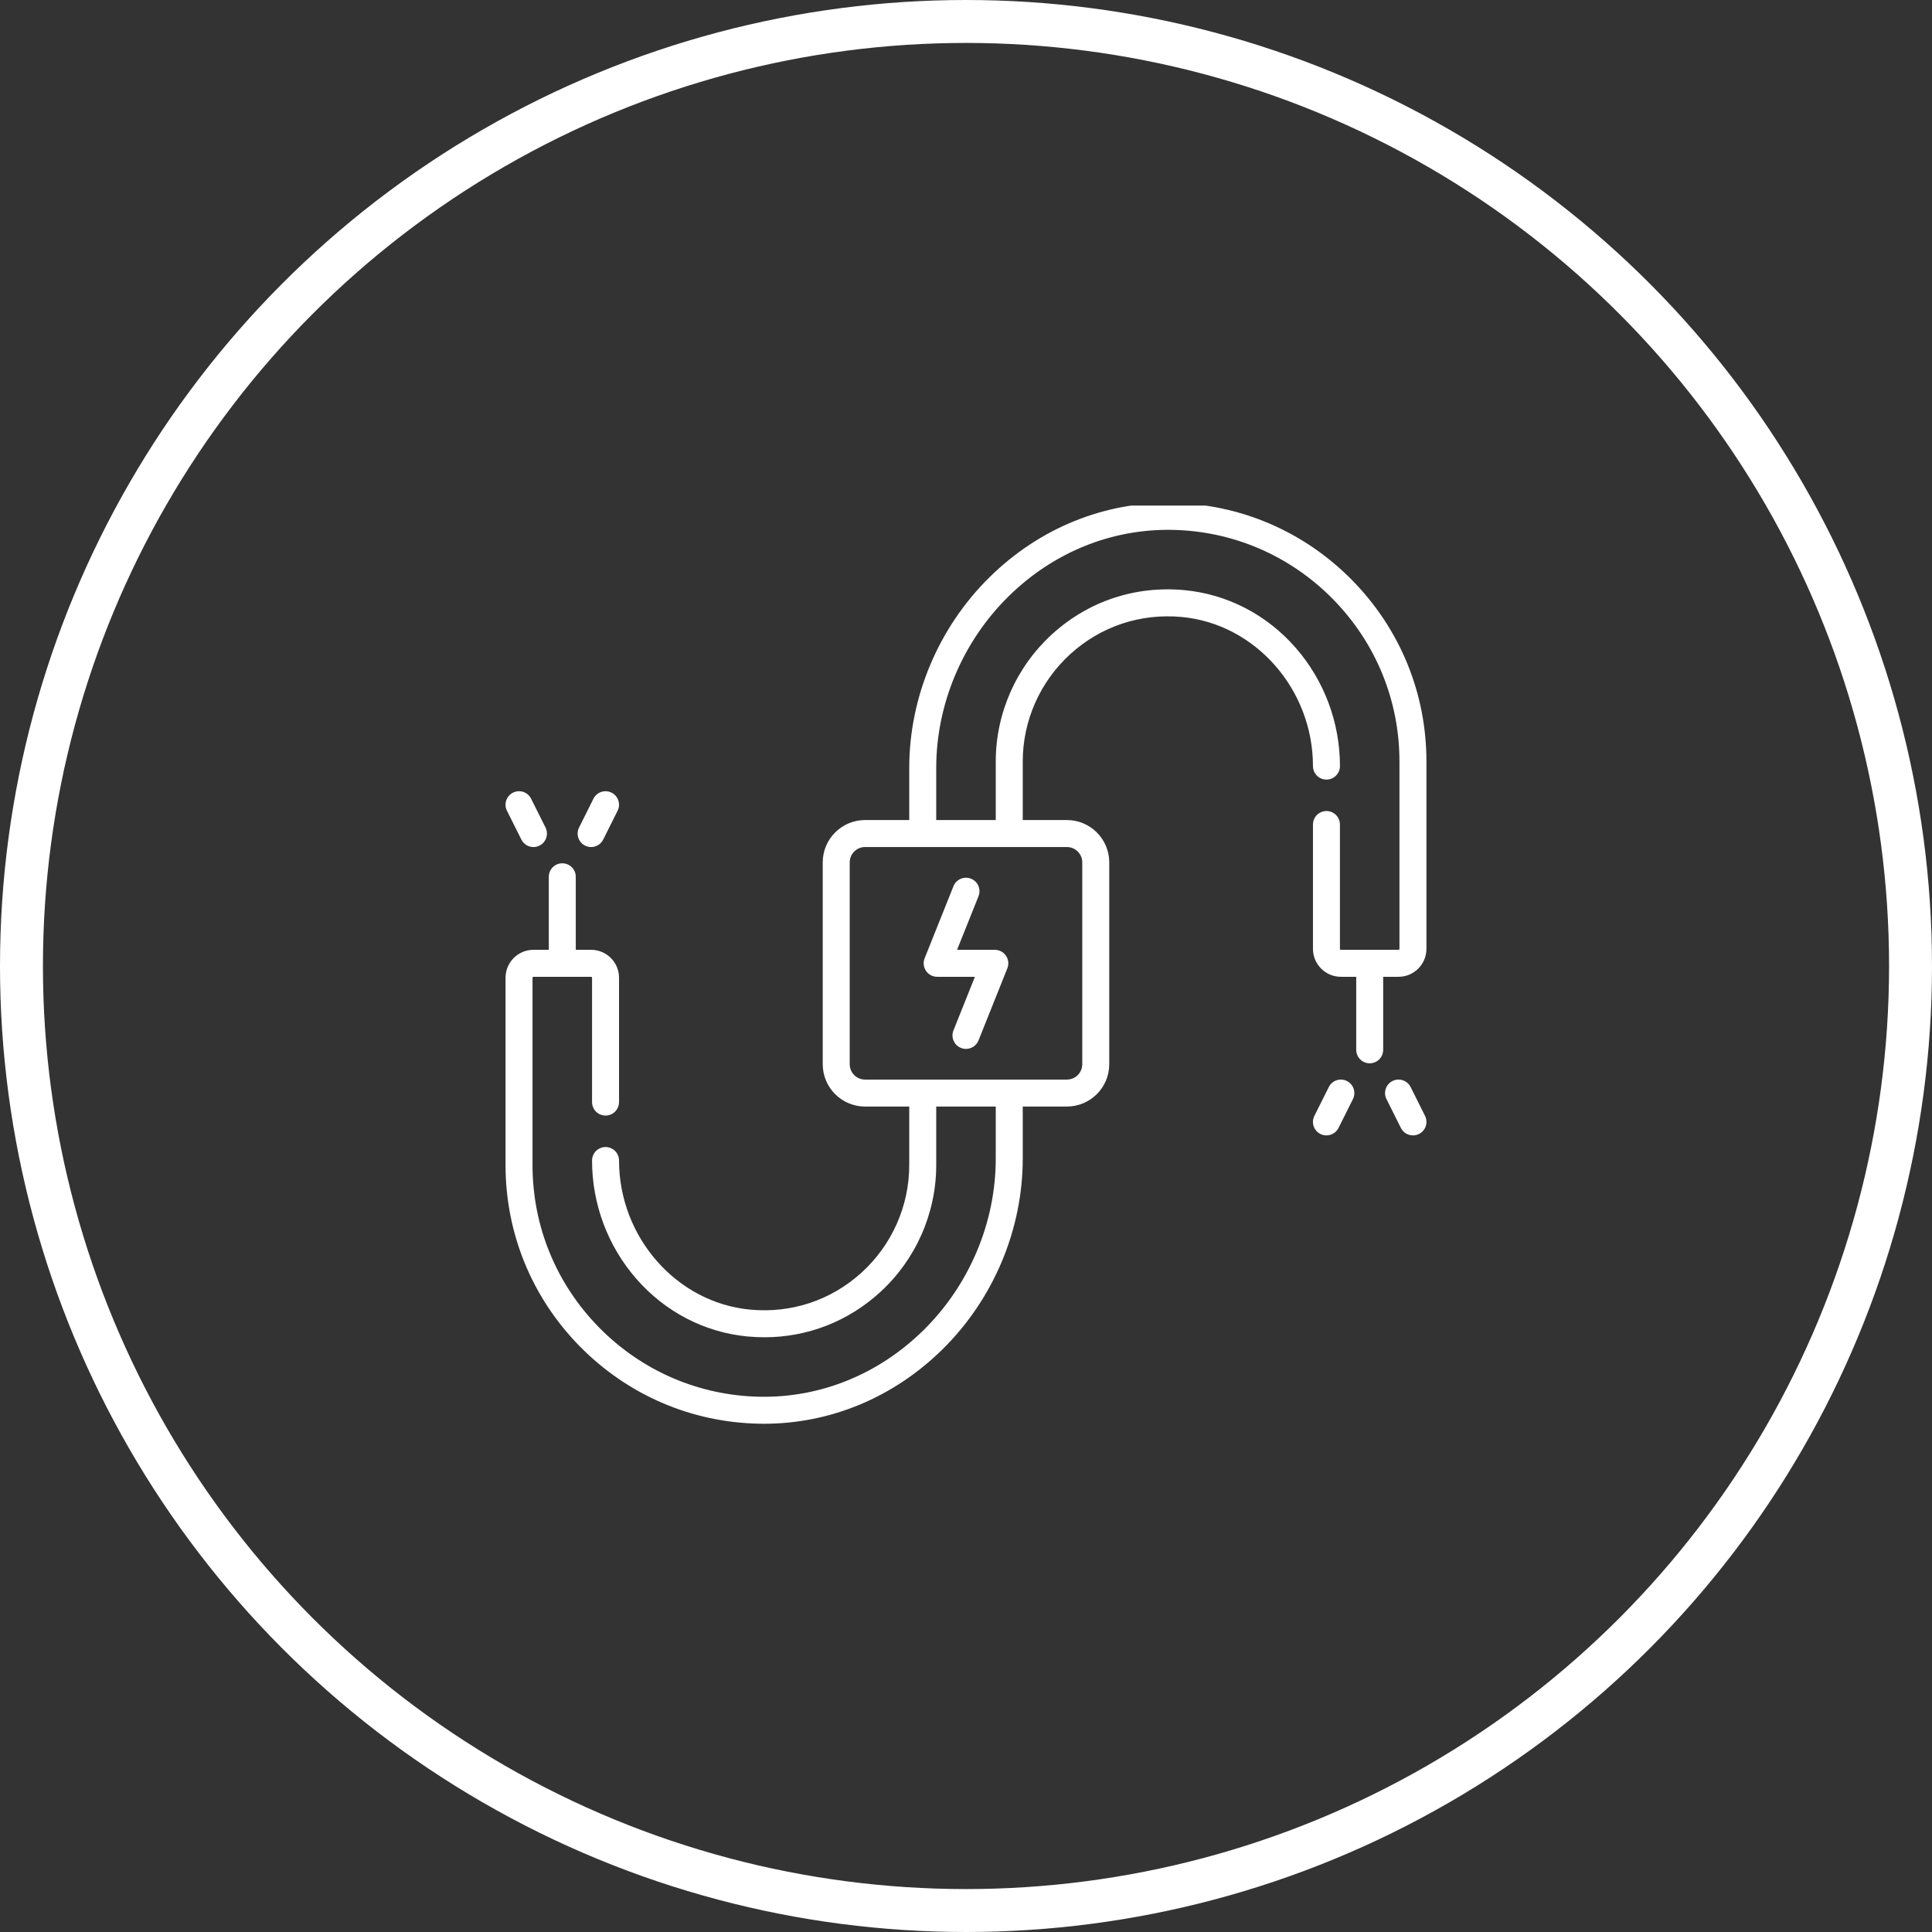 <svg width="90" height="90" viewBox="0 0 90 90" fill="none" xmlns="http://www.w3.org/2000/svg">
<rect x="0" y="0" width="90" height="90" fill="#333333" stroke="none"/>
<g clip-path="url(#clip0)">
<g clip-path="url(#clip1)">
<g clip-path="url(#clip2)">
<path d="M46.863 44.523C46.746 44.35 46.551 44.246 46.343 44.246H44.584L45.583 41.75C45.712 41.428 45.555 41.062 45.233 40.933C44.911 40.804 44.545 40.961 44.416 41.283L43.073 44.641C42.995 44.835 43.019 45.054 43.136 45.227C43.253 45.4 43.448 45.503 43.656 45.503H45.415L44.416 48C44.287 48.322 44.444 48.688 44.766 48.816C44.843 48.847 44.922 48.862 44.999 48.862C45.249 48.862 45.485 48.712 45.583 48.467L46.926 45.108C47.004 44.914 46.98 44.695 46.863 44.523Z" fill="white"/>
<path d="M62.984 27.024C60.753 24.757 57.778 23.479 54.607 23.426C51.444 23.372 48.424 24.6 46.105 26.881C43.722 29.224 42.356 32.465 42.356 35.773V38.201H40.298C39.211 38.201 38.326 39.085 38.326 40.173V49.576C38.326 50.663 39.211 51.547 40.298 51.547H42.356V54.278C42.356 56.173 41.549 57.995 40.142 59.276C38.717 60.574 36.87 61.188 34.943 61.007C31.519 60.684 28.837 57.633 28.837 54.061C28.837 53.714 28.555 53.433 28.208 53.433C27.861 53.433 27.58 53.714 27.58 54.061C27.58 56.088 28.31 58.043 29.637 59.566C30.985 61.114 32.827 62.07 34.825 62.258C35.088 62.282 35.349 62.295 35.608 62.295C37.605 62.295 39.492 61.567 40.988 60.206C42.656 58.687 43.613 56.526 43.613 54.278V51.547H46.386V53.975C46.386 56.949 45.157 59.863 43.014 61.971C40.936 64.014 38.238 65.113 35.413 65.066C32.574 65.018 29.91 63.873 27.911 61.843C25.909 59.809 24.807 57.123 24.807 54.277V45.546C24.807 45.522 24.826 45.503 24.85 45.503H27.537C27.561 45.503 27.58 45.522 27.58 45.546V51.339C27.58 51.686 27.861 51.967 28.208 51.967C28.555 51.967 28.837 51.686 28.837 51.339V45.546C28.837 44.829 28.253 44.246 27.537 44.246H26.822V40.844C26.822 40.497 26.54 40.216 26.193 40.216C25.846 40.216 25.565 40.497 25.565 40.844V44.246H24.85C24.133 44.246 23.55 44.829 23.55 45.546V54.277C23.55 57.455 24.78 60.455 27.015 62.724C29.247 64.991 32.222 66.269 35.392 66.322C35.458 66.323 35.523 66.324 35.589 66.324C38.68 66.324 41.623 65.101 43.895 62.867C46.277 60.525 47.643 57.283 47.643 53.975V51.547H49.701C50.788 51.547 51.673 50.663 51.673 49.576V40.173C51.673 39.085 50.788 38.201 49.701 38.201H47.643V35.471C47.643 33.575 48.45 31.753 49.857 30.472C51.282 29.175 53.129 28.561 55.056 28.742C58.48 29.064 61.163 32.115 61.163 35.687C61.163 36.035 61.444 36.316 61.791 36.316C62.138 36.316 62.42 36.035 62.42 35.687C62.42 33.661 61.689 31.706 60.363 30.182C59.015 28.635 57.172 27.679 55.174 27.491C52.889 27.276 50.701 28.004 49.011 29.543C47.343 31.061 46.386 33.222 46.386 35.471V38.201H43.613V35.773C43.613 32.8 44.842 29.885 46.986 27.777C49.063 25.735 51.761 24.636 54.586 24.683C57.425 24.73 60.089 25.875 62.089 27.906C64.09 29.939 65.192 32.626 65.192 35.471V44.203C65.192 44.226 65.173 44.246 65.149 44.246H62.463C62.439 44.246 62.419 44.226 62.419 44.203V38.41C62.419 38.062 62.138 37.781 61.791 37.781C61.444 37.781 61.163 38.062 61.163 38.41V44.203C61.163 44.919 61.746 45.503 62.463 45.503H63.178V48.904C63.178 49.251 63.459 49.533 63.806 49.533C64.153 49.533 64.434 49.251 64.434 48.904V45.503H65.149C65.866 45.503 66.449 44.919 66.449 44.203V35.471C66.45 32.294 65.219 29.294 62.984 27.024ZM49.701 39.458C50.095 39.458 50.416 39.779 50.416 40.173V49.576C50.416 49.97 50.095 50.291 49.701 50.291H40.298C39.904 50.291 39.583 49.97 39.583 49.576V40.173C39.583 39.778 39.904 39.458 40.298 39.458H49.701Z" fill="white"/>
<path d="M25.412 38.549L24.74 37.206C24.585 36.895 24.208 36.77 23.897 36.925C23.587 37.08 23.461 37.458 23.616 37.768L24.288 39.111C24.398 39.332 24.62 39.459 24.851 39.459C24.945 39.459 25.041 39.438 25.131 39.392C25.442 39.237 25.567 38.86 25.412 38.549Z" fill="white"/>
<path d="M28.489 36.925C28.179 36.77 27.802 36.896 27.646 37.206L26.975 38.549C26.82 38.86 26.945 39.237 27.256 39.392C27.346 39.438 27.442 39.459 27.536 39.459C27.767 39.459 27.989 39.331 28.099 39.111L28.77 37.768C28.926 37.458 28.8 37.08 28.489 36.925Z" fill="white"/>
<path d="M66.383 51.982L65.712 50.639C65.556 50.328 65.179 50.202 64.868 50.358C64.558 50.513 64.432 50.89 64.588 51.201L65.259 52.544C65.369 52.764 65.591 52.891 65.822 52.891C65.916 52.891 66.012 52.87 66.102 52.825C66.413 52.67 66.539 52.292 66.383 51.982Z" fill="white"/>
<path d="M62.744 50.358C62.433 50.202 62.056 50.328 61.901 50.639L61.229 51.982C61.074 52.292 61.2 52.67 61.51 52.825C61.6 52.87 61.696 52.891 61.791 52.891C62.021 52.891 62.243 52.764 62.353 52.544L63.025 51.201C63.18 50.89 63.054 50.513 62.744 50.358Z" fill="white"/>
</g>
</g>
</g>
<circle cx="45" cy="45" r="44" stroke="white" stroke-width="2"/>
<defs>
<clipPath id="clip0">
<rect width="42.9" height="42.9" fill="white" transform="translate(23.55 23.55)"/>
</clipPath>
<clipPath id="clip1">
<rect width="42.9" height="42.9" fill="white" transform="translate(23.55 23.55)"/>
</clipPath>
<clipPath id="clip2">
<rect width="42.9" height="42.9" fill="white" transform="translate(23.55 23.423)"/>
</clipPath>
</defs>
</svg>
